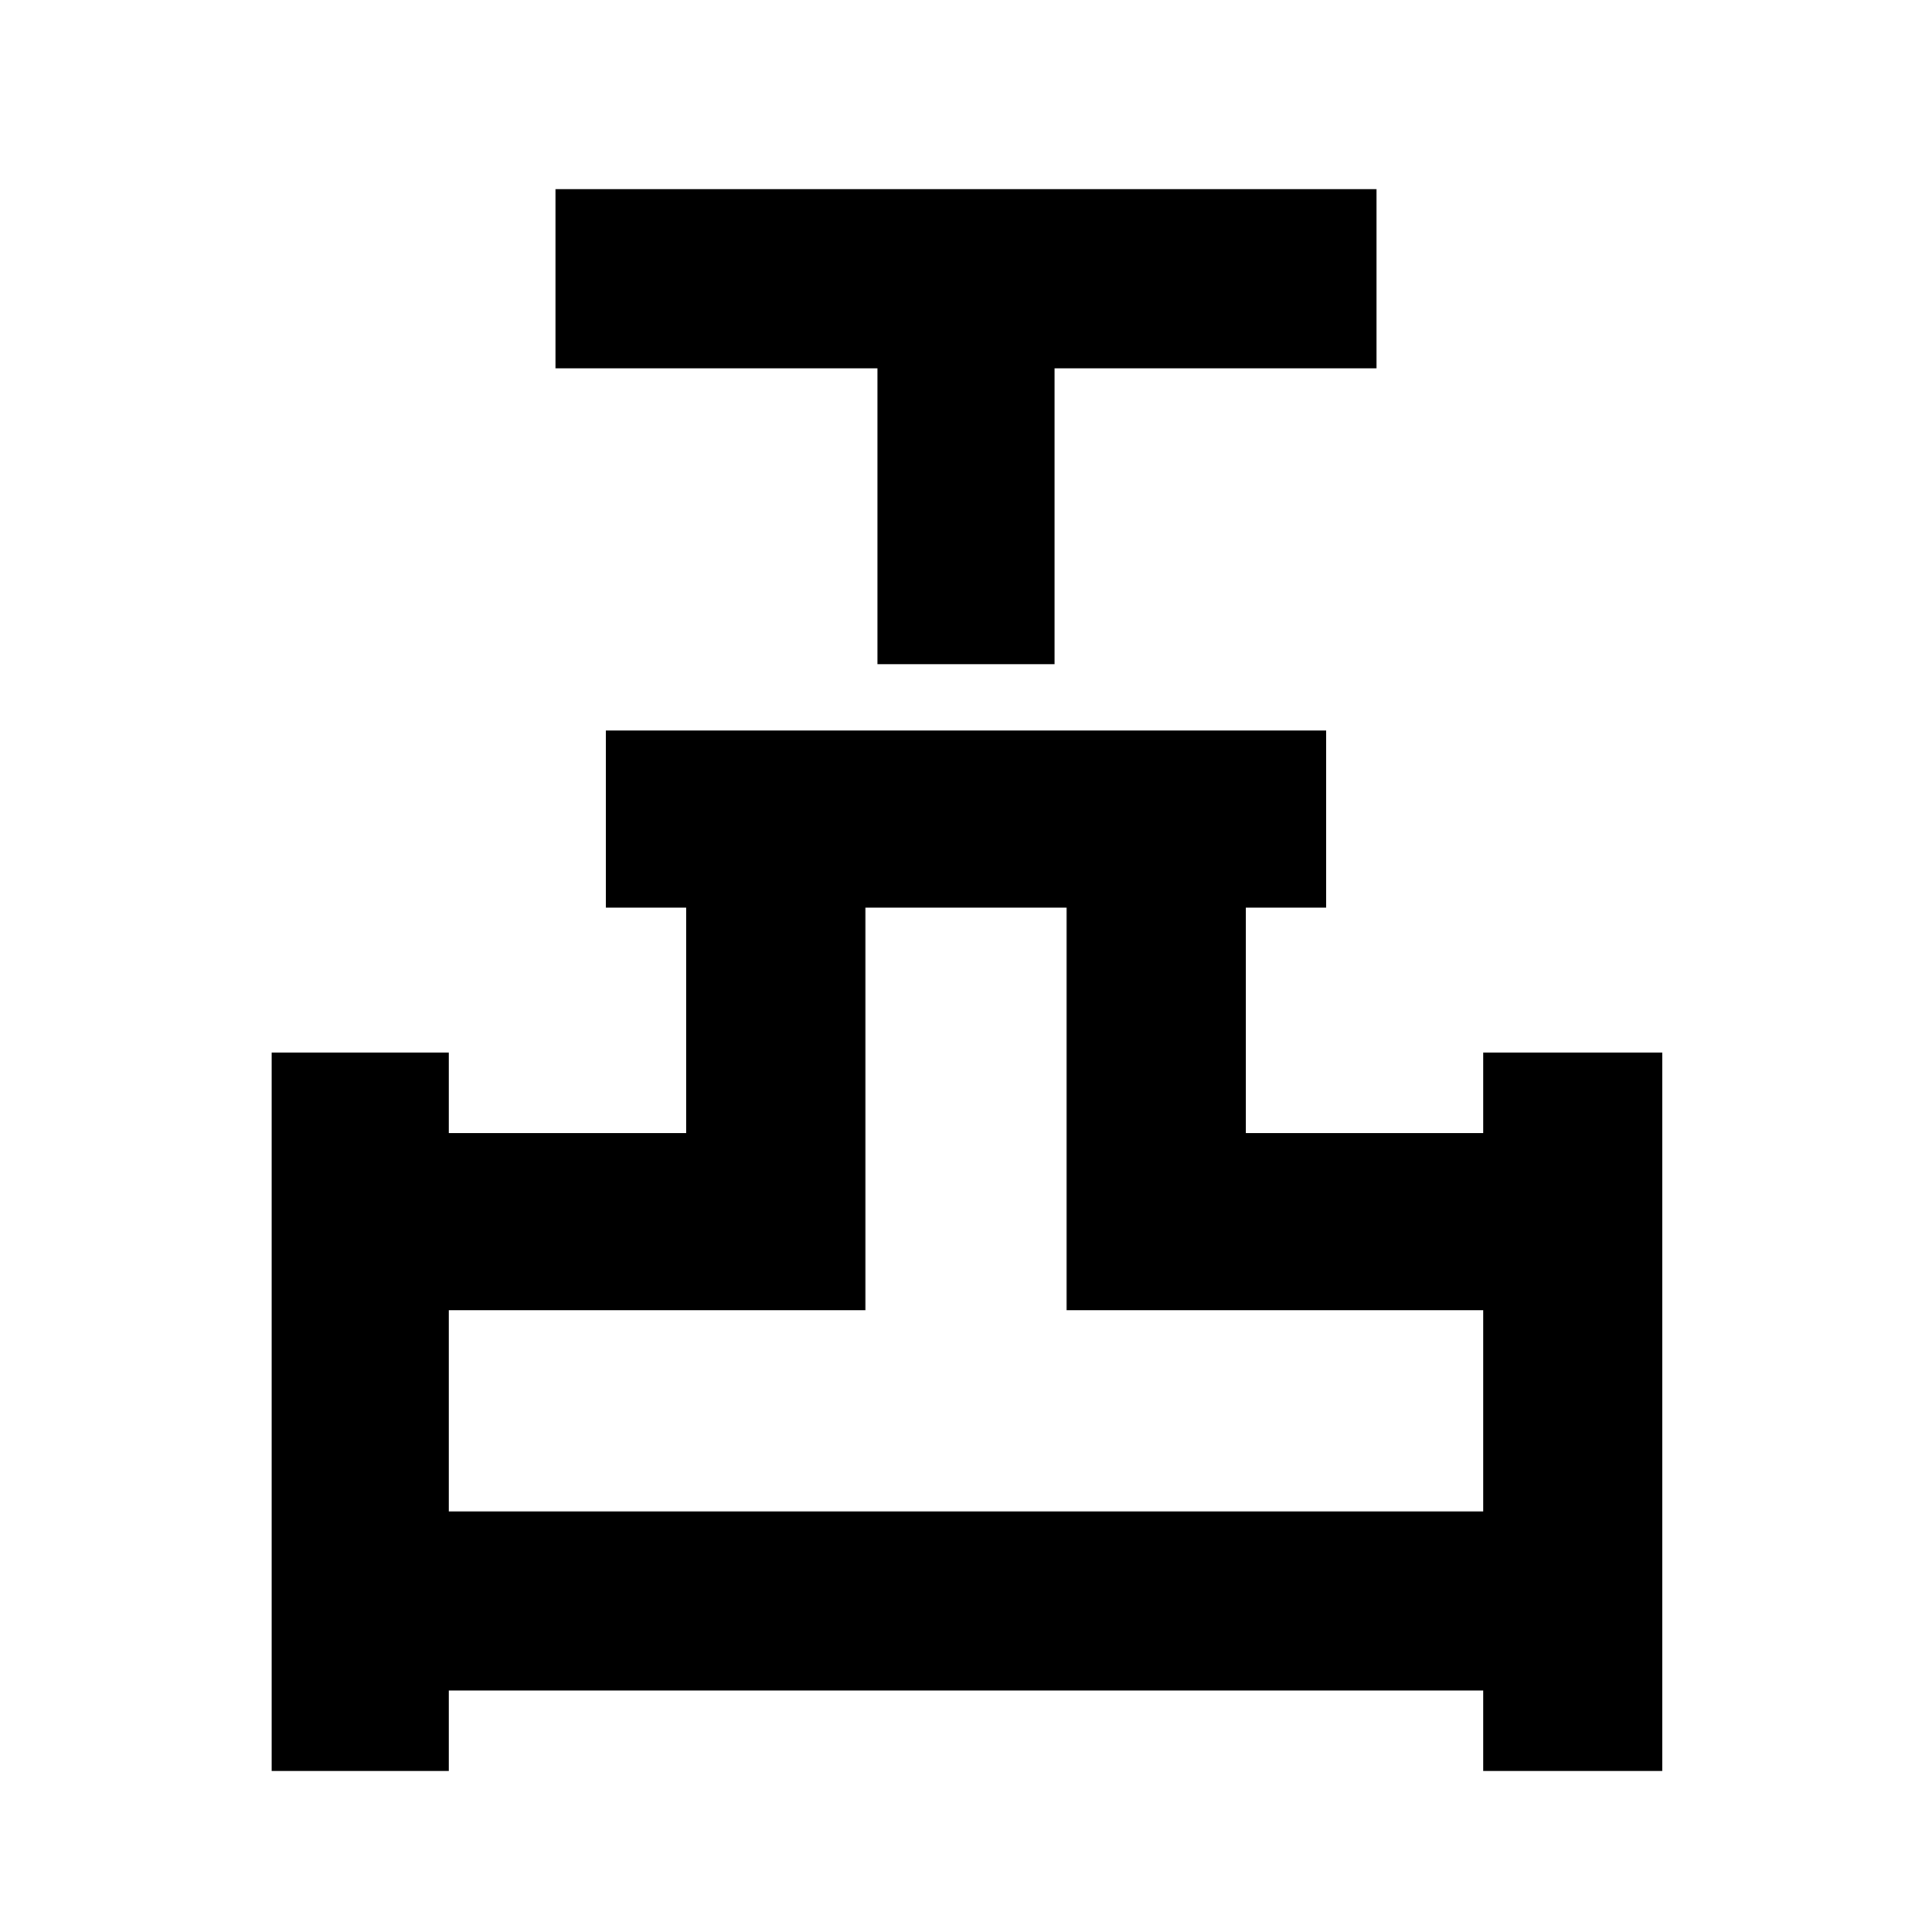 <svg xmlns="http://www.w3.org/2000/svg" height="40" width="40"><path d="M18.167 13.75V7.625H11.5V3.917h17v3.708h-6.667v6.125ZM5.625 36.667V21.792h3.667v1.666h4.916v-4.666h-1.666v-3.667h14.916v3.667h-1.666v4.666h4.916v-1.666h3.709v14.875h-3.709V35H9.292v1.667Zm3.667-5.375h21.416v-4.167h-8.625v-8.333h-4.166v8.333H9.292Zm10.708 0Z"/></svg>